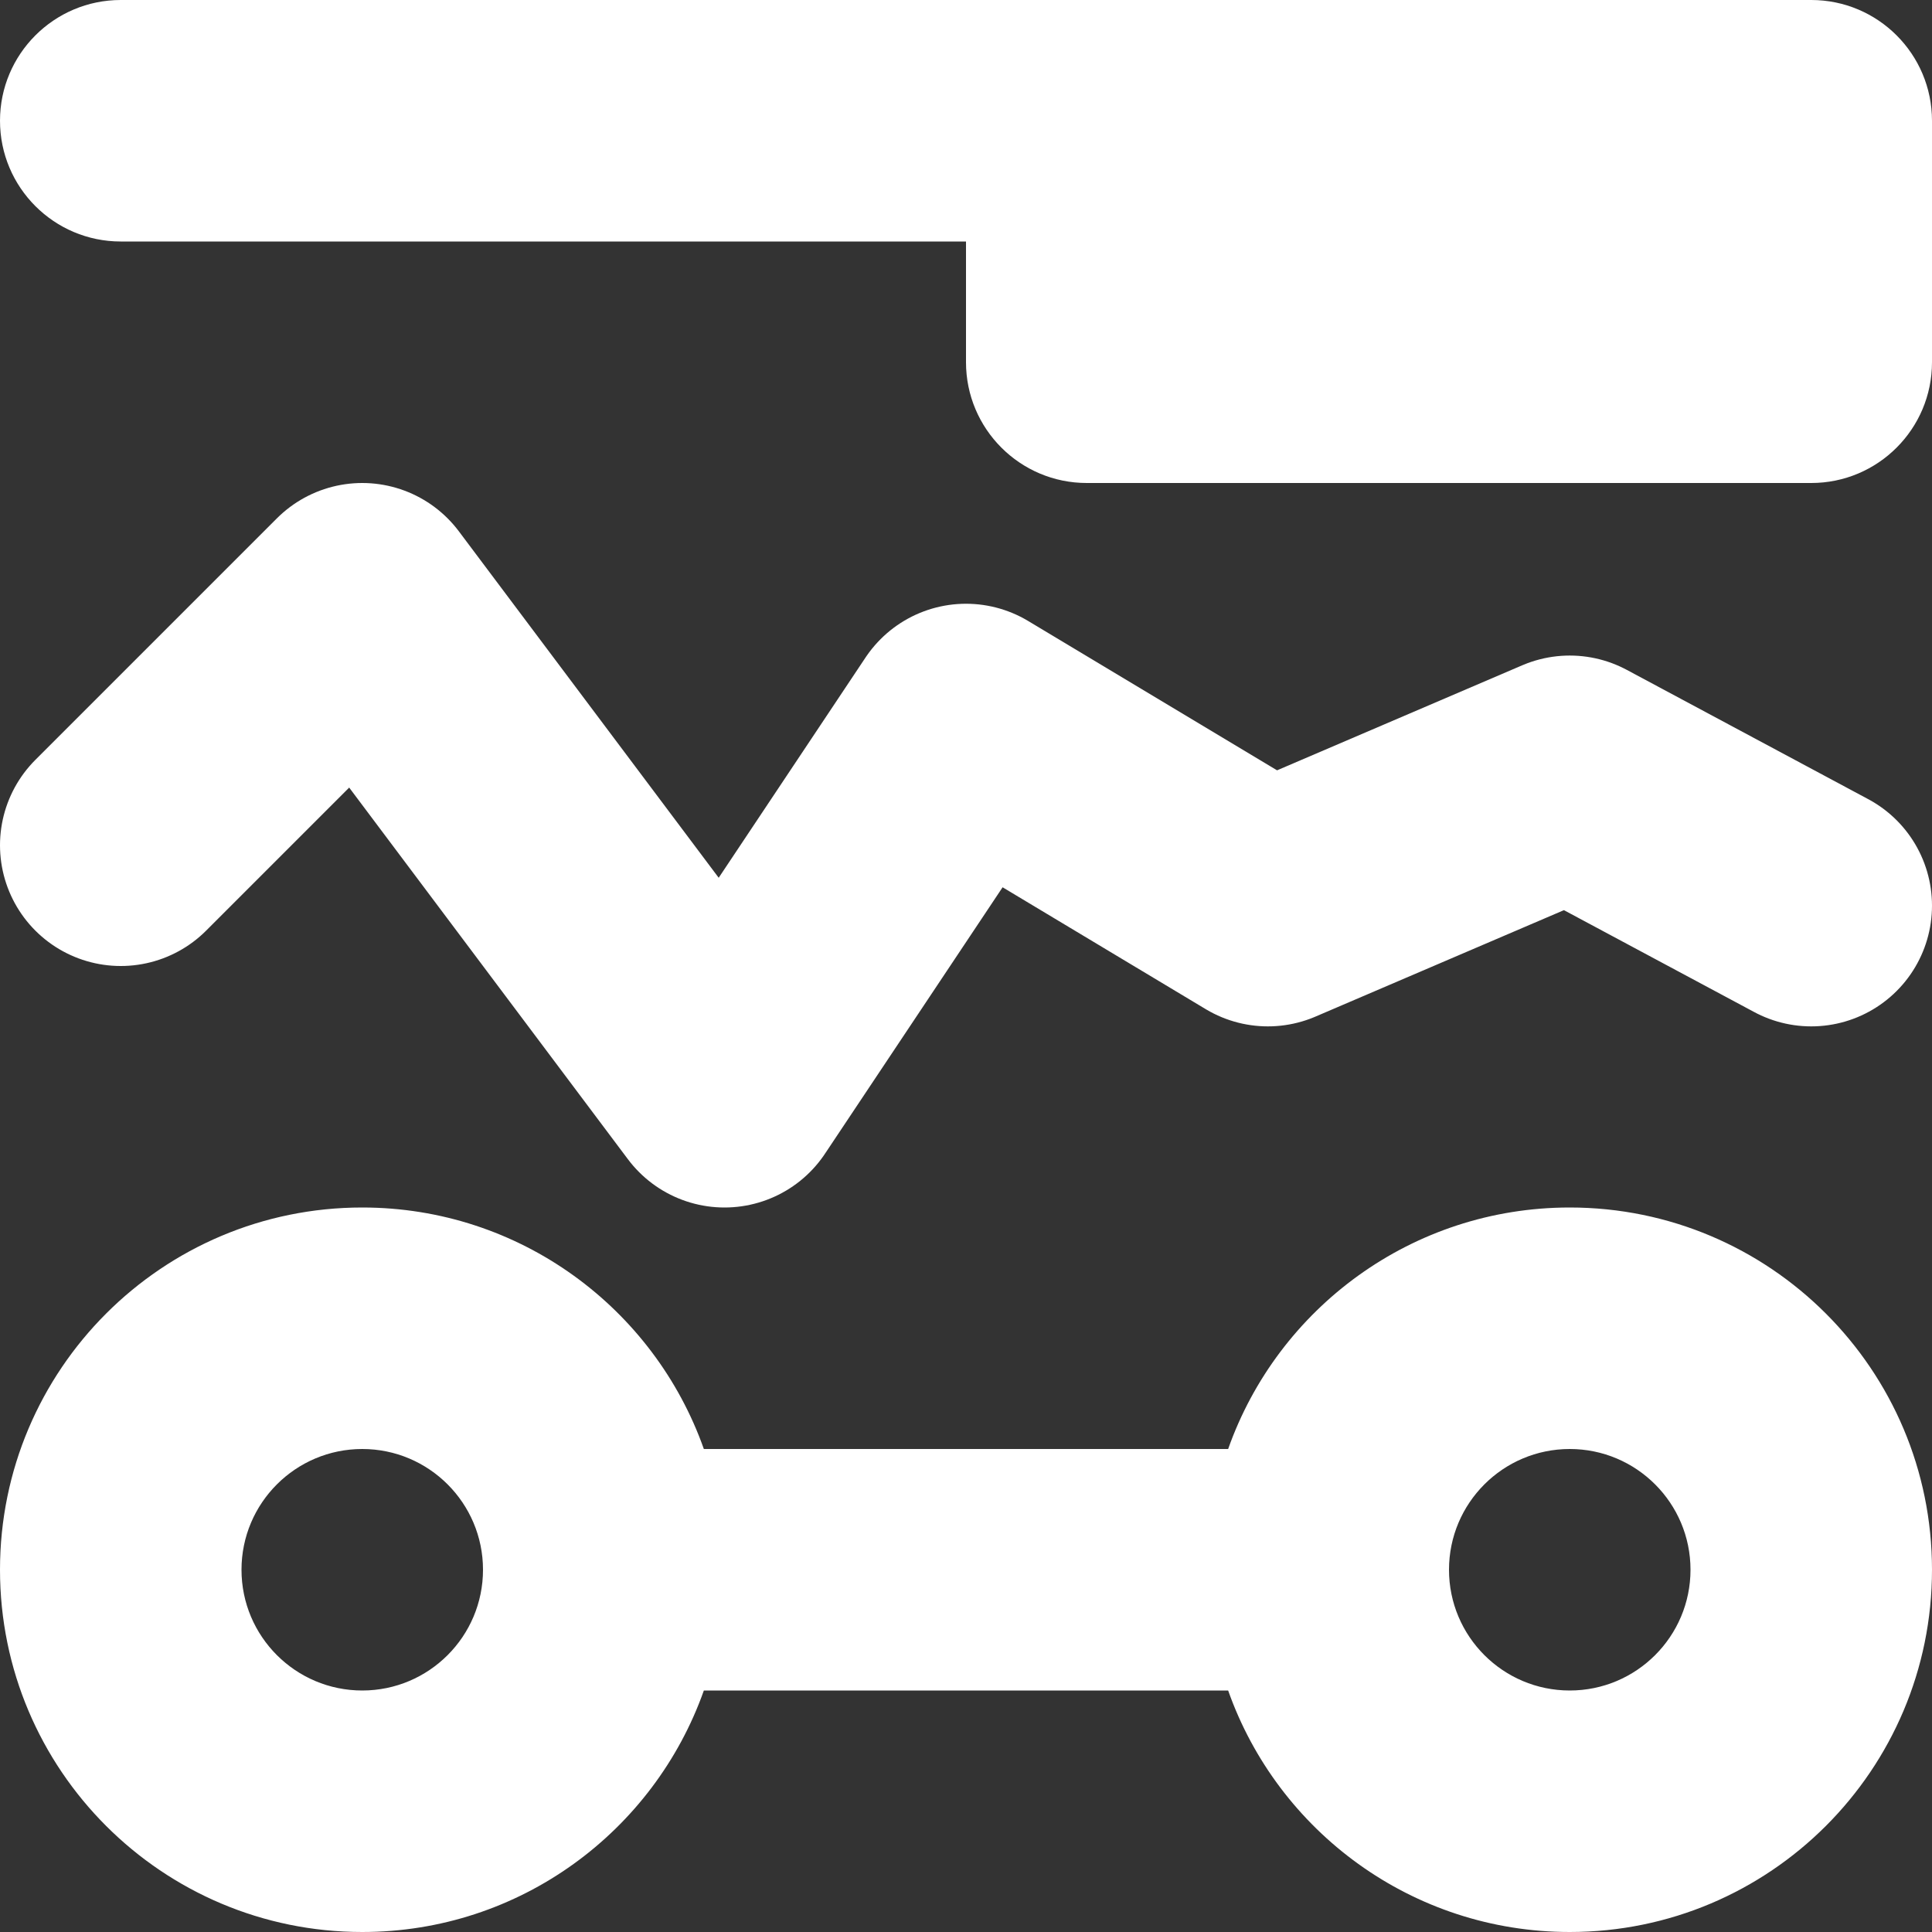 <svg width="16" height="16" viewBox="0 0 16 16" fill="none" xmlns="http://www.w3.org/2000/svg">
<rect x="0" y="0" width="16" height="16" fill="#333333" stroke="none"/>
<path d="M1 7L3 5L6 9L8 6L10.5 7.5L13 6.429L15 7.5" stroke="white" stroke-width="2" stroke-linecap="round" stroke-linejoin="round"/>
<path fill-rule="evenodd" clip-rule="evenodd" d="M3 12C2.448 12 2 12.448 2 13C2 13.552 2.448 14 3 14C3.552 14 4 13.552 4 13C4 12.448 3.552 12 3 12ZM3 10C4.306 10 5.417 10.835 5.829 12L10.171 12C10.582 10.835 11.694 10 13 10C14.657 10 16 11.343 16 13C16 14.657 14.657 16 13 16C11.694 16 10.582 15.165 10.171 14H5.829C5.417 15.165 4.306 16 3 16C1.343 16 0 14.657 0 13C0 11.343 1.343 10 3 10ZM12 13C12 13.552 12.448 14 13 14C13.552 14 14 13.552 14 13C14 12.448 13.552 12 13 12C12.448 12 12 12.448 12 13Z" fill="white"/>
<path d="M0 1C0 0.448 0.448 0 1 0H8V2H1C0.448 2 0 1.552 0 1V1Z" fill="white"/>
<path d="M8 0H15C15.552 0 16 0.448 16 1V3C16 3.552 15.552 4 15 4H9C8.448 4 8 3.552 8 3V0Z" fill="white"/>
</svg>
